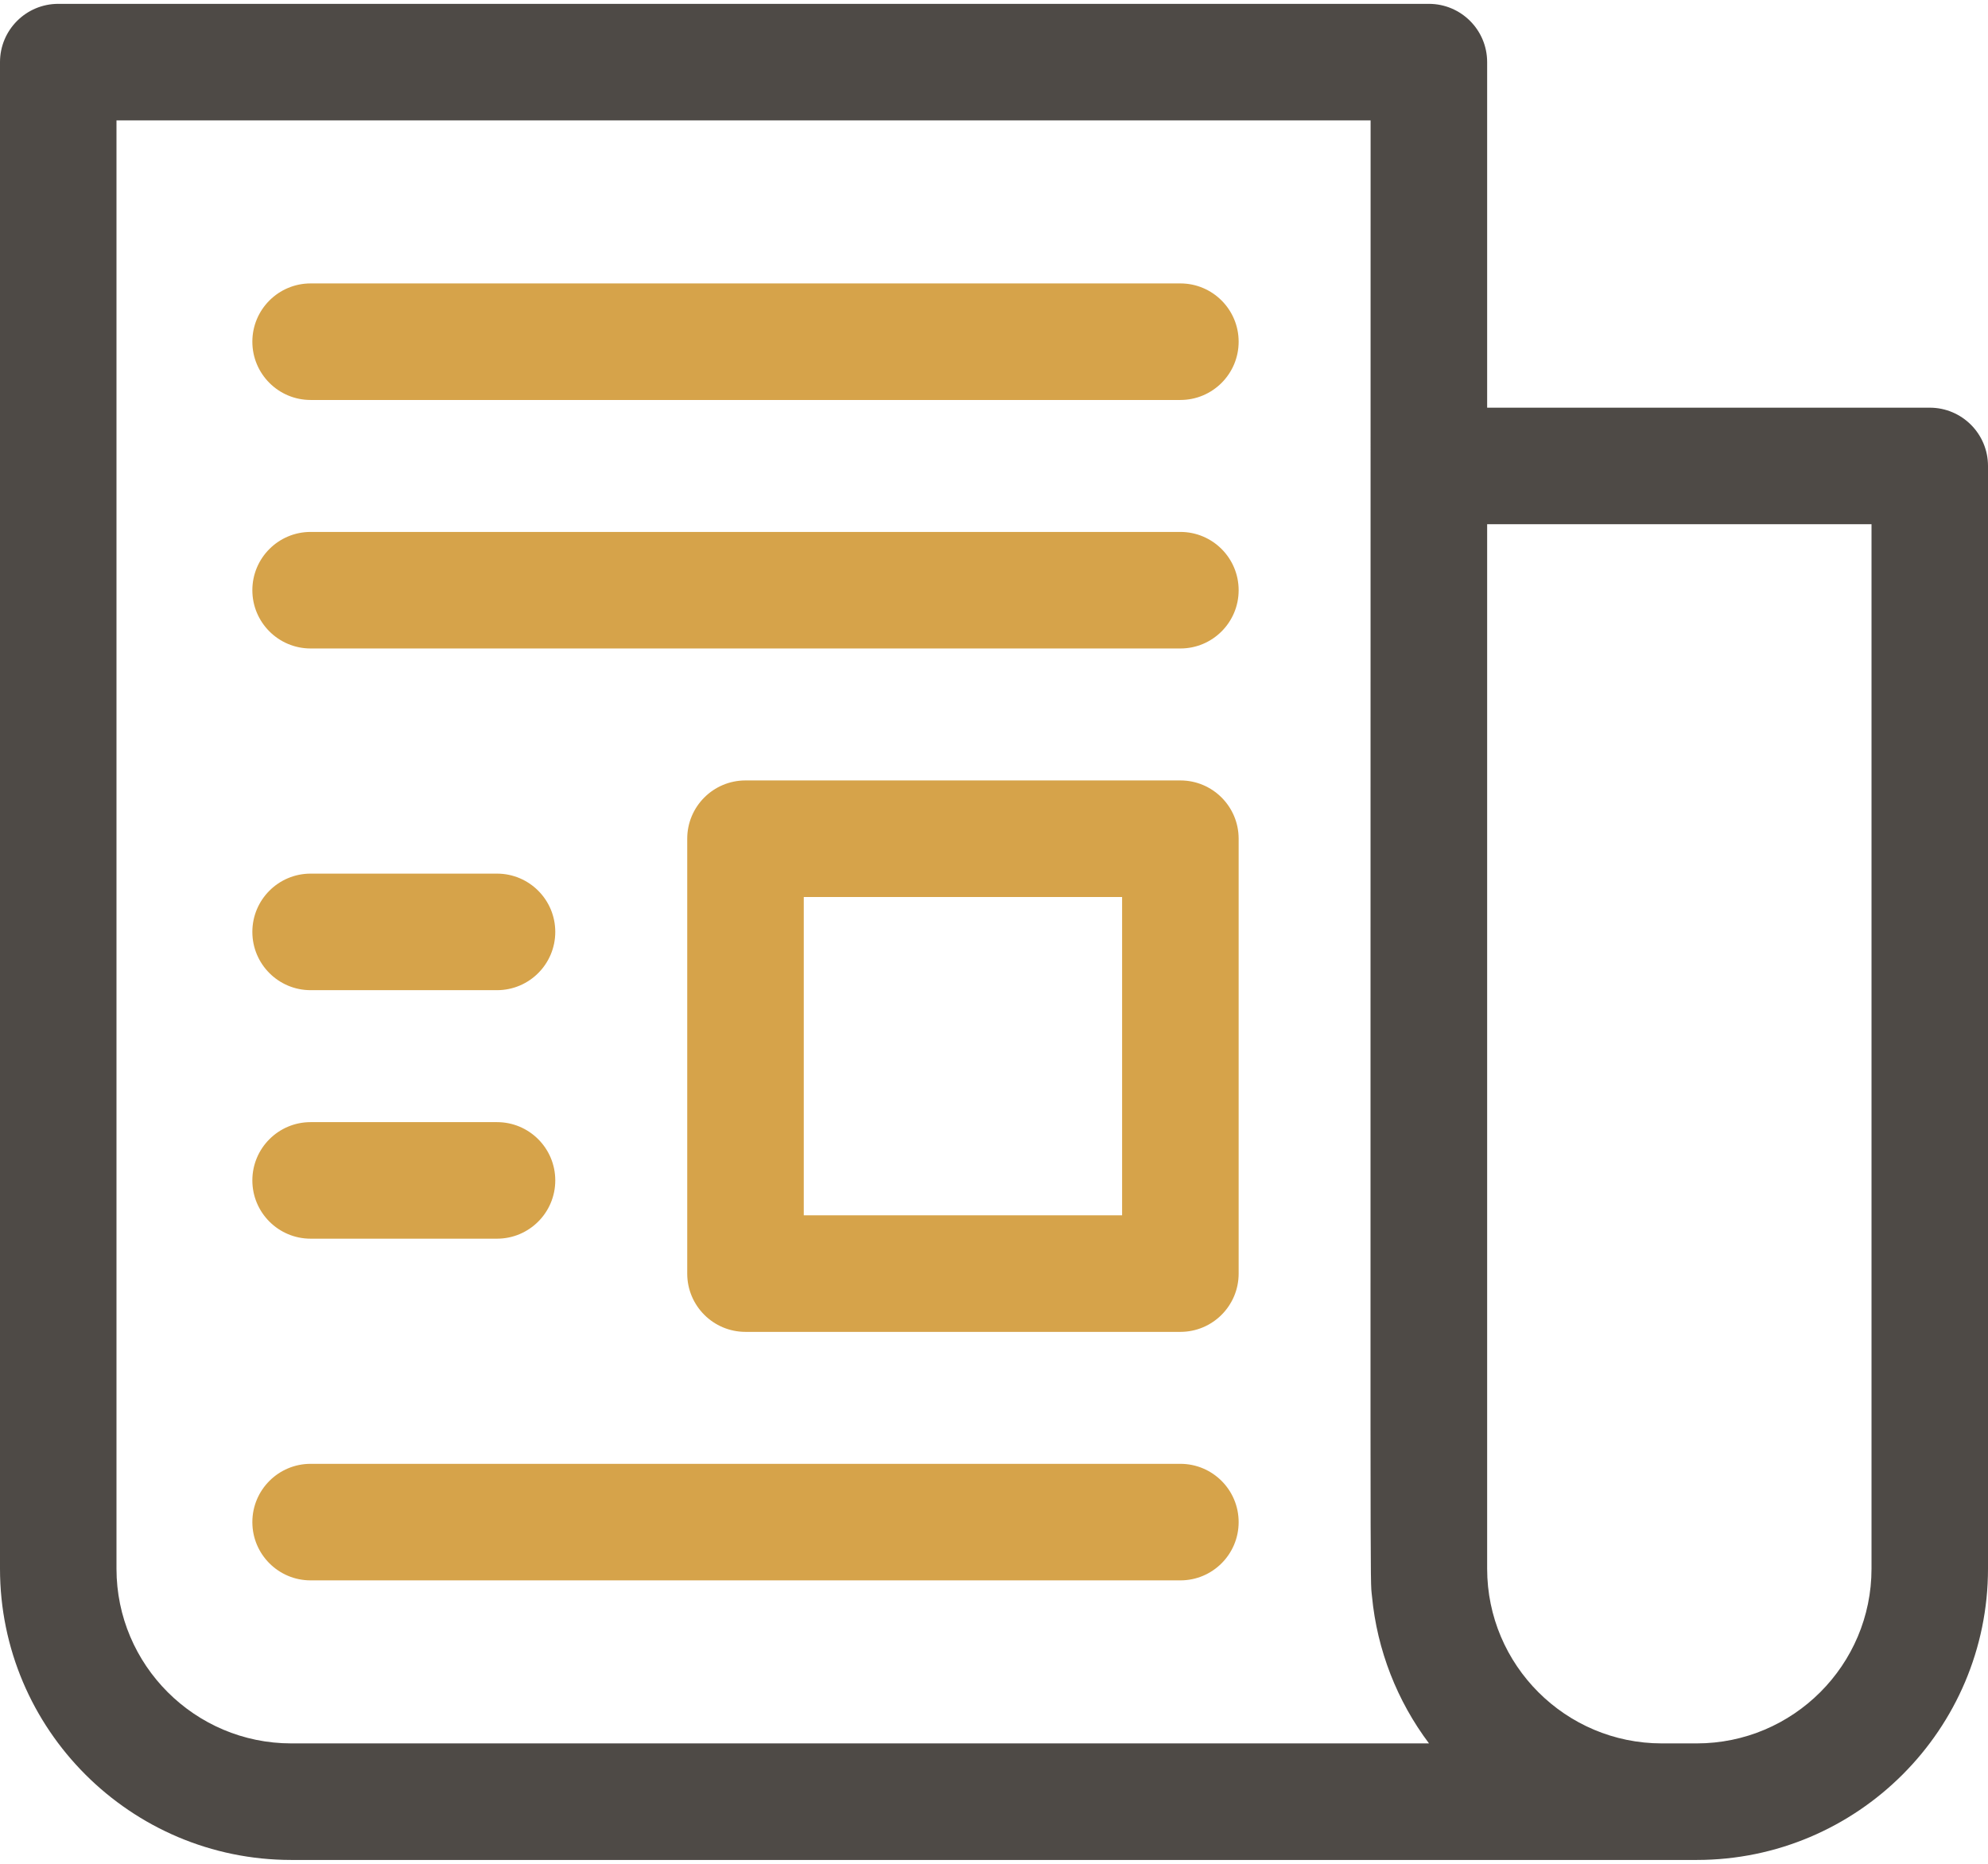 <svg width="32" height="30" viewBox="0 0 32 30" fill="none" xmlns="http://www.w3.org/2000/svg">
<path d="M31.062 6.562H23.938V1C23.938 0.482 23.518 0.062 23 0.062H0.938C0.42 0.062 0 0.482 0 1V25.25C0 27.835 2.103 29.938 4.688 29.938H27.312C29.897 29.938 32 27.835 32 25.25V7.5C32 6.982 31.58 6.562 31.062 6.562ZM4.688 28.062C3.137 28.062 1.875 26.801 1.875 25.25V1.938H22.062C22.062 26.717 22.051 25.339 22.084 25.692C22.166 26.561 22.49 27.381 23.002 28.062H4.688ZM30.125 25.25C30.125 26.801 28.863 28.062 27.312 28.062C27.102 28.062 26.957 28.062 26.75 28.062C25.199 28.062 23.938 26.801 23.938 25.25V8.438H30.125V25.25Z" fill="#4E4A46"/>
<path d="M19 4.562H5C4.482 4.562 4.062 4.982 4.062 5.5C4.062 6.018 4.482 6.438 5 6.438H19C19.518 6.438 19.938 6.018 19.938 5.5C19.938 4.982 19.518 4.562 19 4.562Z" fill="#D6A34A"/>
<path d="M19 8.562H5C4.482 8.562 4.062 8.982 4.062 9.5C4.062 10.018 4.482 10.438 5 10.438H19C19.518 10.438 19.938 10.018 19.938 9.5C19.938 8.982 19.518 8.562 19 8.562Z" fill="#D6A34A"/>
<path d="M19 23.562H5C4.482 23.562 4.062 23.982 4.062 24.5C4.062 25.018 4.482 25.438 5 25.438H19C19.518 25.438 19.938 25.018 19.938 24.5C19.938 23.982 19.518 23.562 19 23.562Z" fill="#D6A34A"/>
<path d="M19 12.562H12C11.482 12.562 11.062 12.982 11.062 13.5V20.5C11.062 21.018 11.482 21.438 12 21.438H19C19.518 21.438 19.938 21.018 19.938 20.5V13.5C19.938 12.982 19.518 12.562 19 12.562ZM18.062 19.562H12.938V14.438H18.062V19.562Z" fill="#D6A34A"/>
<path d="M5 15.938H8C8.518 15.938 8.938 15.518 8.938 15C8.938 14.482 8.518 14.062 8 14.062H5C4.482 14.062 4.062 14.482 4.062 15C4.062 15.518 4.482 15.938 5 15.938Z" fill="#D6A34A"/>
<path d="M5 19.938H8C8.518 19.938 8.938 19.518 8.938 19C8.938 18.482 8.518 18.062 8 18.062H5C4.482 18.062 4.062 18.482 4.062 19C4.062 19.518 4.482 19.938 5 19.938Z" fill="#D6A34A"/>
</svg>
